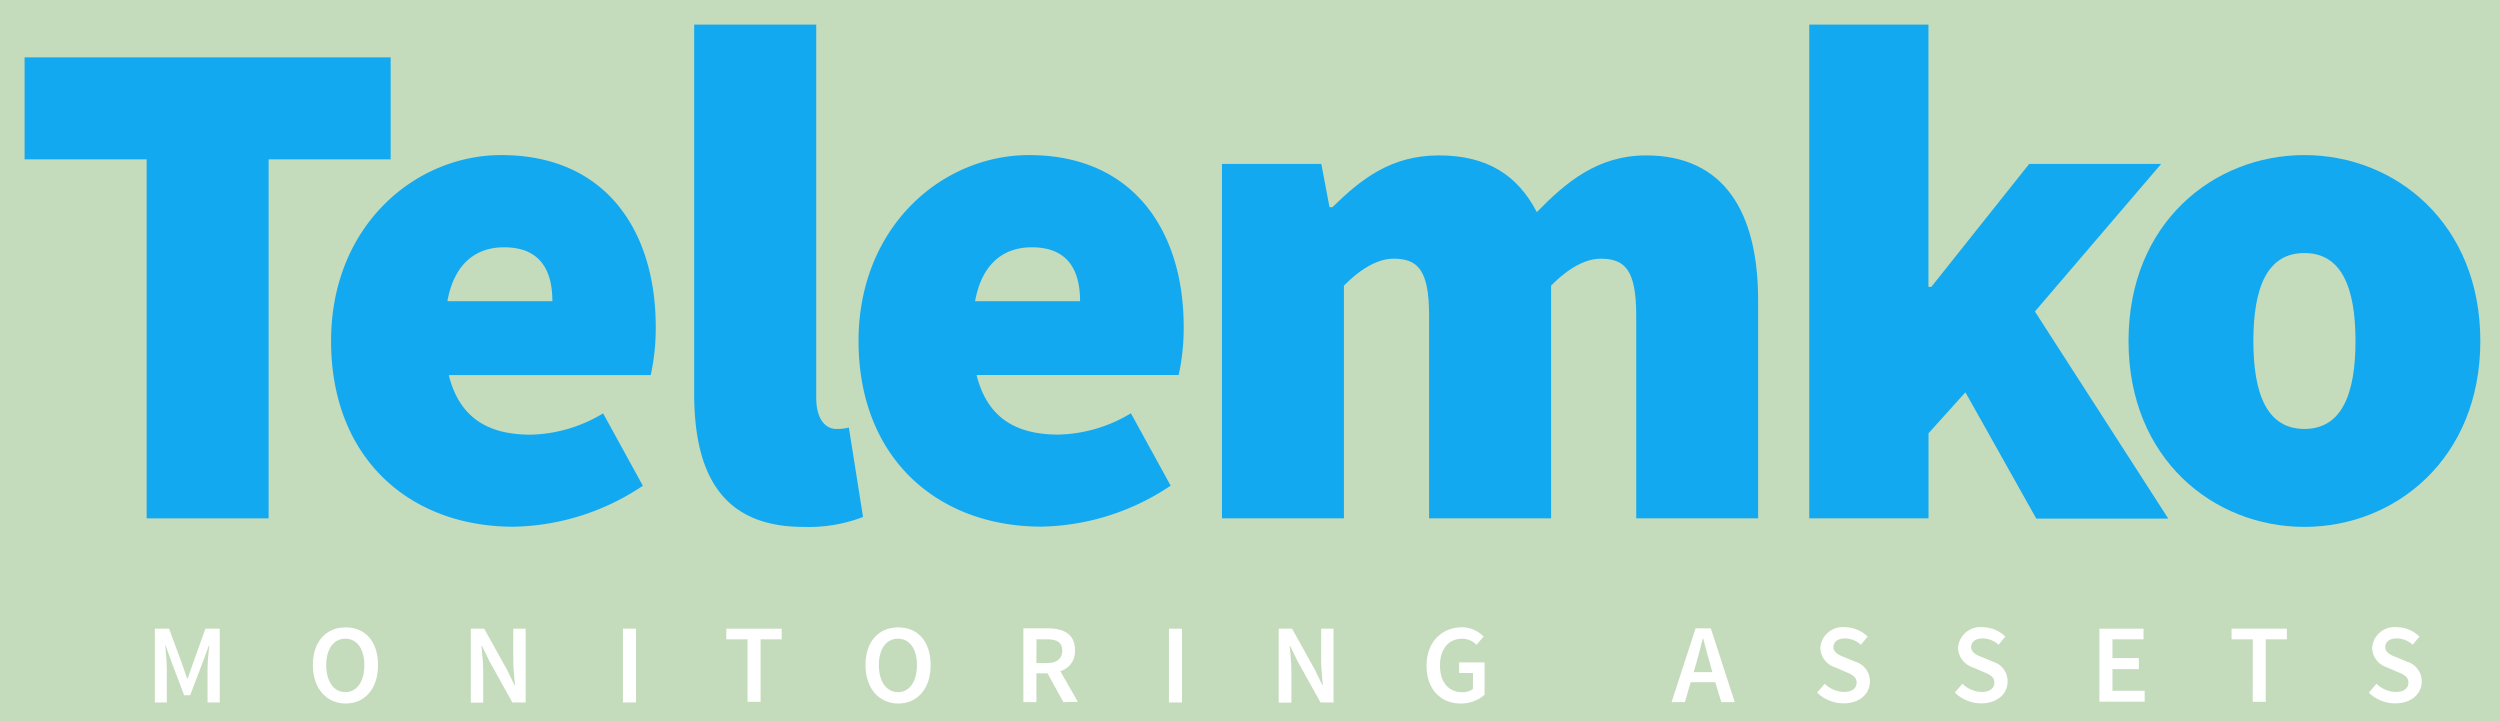 <svg xmlns="http://www.w3.org/2000/svg" viewBox="-3 -3 305 88"><g id="deeditor_bgCarrier" stroke-width="0">
    <rect id="dee_c_e" x="-3" y="-3" width="305" height="88" rx="0" fill="#c4dbbc" strokewidth="0"/>
  </g><defs fill="#000000"><style>.cls-1{fill:#12a9f0;}.cls-2{fill:#fff;}</style></defs><title>Asset 74</title><g id="Layer_2" data-name="Layer 2"><g id="Layer_1-2" data-name="Layer 1"><path class="cls-1" d="M14.89,16.44H0V4H44.66V16.44H29.77V60.24H14.89Z" fill="#000000"/><path class="cls-1" d="M58.16,15.92C71,15.92,77,25.27,77,36.87a27,27,0,0,1-.61,5.89H51.75c1.38,5.54,5.19,7.27,10,7.27a17.77,17.77,0,0,0,8.83-2.6l4.85,8.83a29.15,29.15,0,0,1-15.75,5C47.08,61.28,37.39,53,37.39,38.6,37.39,24.58,47.6,15.92,58.16,15.92Zm6.23,17.83c0-3.64-1.38-6.58-5.89-6.58-3.29,0-6.06,1.82-6.92,6.58Z" fill="#000000"/><path class="cls-1" d="M81.69,0H96.58V45.52c0,2.94,1.38,3.81,2.42,3.81a5.34,5.34,0,0,0,1.56-.17l1.73,10.91A18.41,18.41,0,0,1,95,61.28C85,61.28,81.69,54.7,81.69,45Z" fill="#000000"/><path class="cls-1" d="M122.54,15.92c12.81,0,18.87,9.35,18.87,20.94a27,27,0,0,1-.61,5.89H116.14c1.38,5.54,5.19,7.27,10,7.27a17.77,17.77,0,0,0,8.83-2.6l4.85,8.83a29.15,29.15,0,0,1-15.75,5c-12.64,0-22.33-8.31-22.33-22.68C101.77,24.58,112,15.92,122.54,15.92Zm6.23,17.83c0-3.64-1.38-6.58-5.89-6.58-3.29,0-6.06,1.82-6.92,6.58Z" fill="#000000"/><path class="cls-1" d="M146.08,17H158.2l1,5.28h.35c3.46-3.38,7.1-6.32,13-6.32s9.61,2.42,11.94,6.92c3.55-3.64,7.44-6.92,13.33-6.92,9.52,0,13.67,6.92,13.67,17.66V60.24H196.62V35.48c0-5.54-1.38-6.92-4.33-6.92-1.73,0-3.81,1-6.06,3.29V60.24H171.35V35.48c0-5.54-1.38-6.92-4.33-6.92-1.73,0-3.81,1-6.06,3.29V60.24H146.08Z" fill="#000000"/><path class="cls-1" d="M217.73,0h14.54V32h.35L244.56,17h16.1L245.26,35l16.27,25.27h-16.1l-8.65-15.41-4.5,5V60.24H217.73Z" fill="#000000"/><path class="cls-1" d="M278.14,15.92c11.08,0,21.46,8.31,21.46,22.68s-10.39,22.68-21.46,22.68S256.68,53,256.68,38.6,267.06,15.92,278.14,15.92Zm0,33.41c4.5,0,6.23-4.15,6.23-10.73s-1.73-10.73-6.23-10.73S271.91,32,271.91,38.6,273.64,49.33,278.14,49.33Z" fill="#000000"/><path class="cls-2" d="M15.89,73.7h1.74l1.62,4.41.59,1.7h.05l.59-1.7,1.58-4.41h1.75v9H22.32v-4.1c0-.84.12-2,.21-2.85h-.05l-.73,2L20.2,81.82h-.73l-1.55-4.07-.71-2h-.05c.07.82.19,2,.19,2.85v4.1H15.89Z" fill="#000000"/><path class="cls-2" d="M35.17,78.14c0-2.89,1.62-4.6,4-4.6s3.95,1.71,3.95,4.6-1.62,4.69-3.95,4.69S35.17,81,35.17,78.14Zm6.28,0c0-2-.92-3.22-2.32-3.22s-2.33,1.22-2.33,3.22.92,3.3,2.33,3.3S41.45,80.15,41.45,78.14Z" fill="#000000"/><path class="cls-2" d="M54.44,73.7h1.63l2.78,5,.93,1.9h.05c-.08-.92-.21-2.06-.21-3.06V73.7h1.51v9H59.51l-2.78-5-.93-1.9h-.06c.08.95.21,2,.21,3v3.92H54.44Z" fill="#000000"/><path class="cls-2" d="M73,73.7h1.59v9H73Z" fill="#000000"/><path class="cls-2" d="M88.2,75H85.61V73.7h6.76V75H89.79v7.62H88.2Z" fill="#000000"/><path class="cls-2" d="M102.59,78.14c0-2.89,1.62-4.6,4-4.6s3.95,1.71,3.95,4.6-1.62,4.69-3.95,4.69S102.59,81,102.59,78.14Zm6.28,0c0-2-.92-3.22-2.32-3.22s-2.33,1.22-2.33,3.22.92,3.3,2.33,3.3S108.87,80.15,108.87,78.14Z" fill="#000000"/><path class="cls-2" d="M126.73,82.66l-1.93-3.51h-1.36v3.51h-1.59v-9h3c1.86,0,3.3.66,3.3,2.66a2.5,2.5,0,0,1-1.79,2.56l2.14,3.74Zm-3.29-4.77h1.26c1.23,0,1.89-.52,1.89-1.53S125.94,75,124.71,75h-1.26Z" fill="#000000"/><path class="cls-2" d="M139.61,73.7h1.59v9h-1.59Z" fill="#000000"/><path class="cls-2" d="M153,73.7h1.63l2.78,5,.93,1.9h.05c-.08-.92-.21-2.06-.21-3.06V73.7h1.51v9H158.1l-2.78-5-.93-1.9h-.05c.08.95.21,2,.21,3v3.92H153Z" fill="#000000"/><path class="cls-2" d="M175.36,73.53A3.64,3.64,0,0,1,178,74.67l-.88,1a2.34,2.34,0,0,0-1.78-.74c-1.59,0-2.66,1.23-2.66,3.25s1,3.27,2.75,3.27a2,2,0,0,0,1.27-.4V79.11h-1.69v-1.3h3.11v3.95a4.34,4.34,0,0,1-2.89,1.07c-2.38,0-4.19-1.64-4.19-4.62S173,73.53,175.36,73.53Z" fill="#000000"/><path class="cls-2" d="M206.26,80.23h-3l-.7,2.43h-1.63l2.93-9h1.86l2.92,9H207ZM205.91,79l-.31-1.1c-.27-.95-.55-2-.81-3h-.05c-.25,1-.51,2-.79,3l-.32,1.1Z" fill="#000000"/><path class="cls-2" d="M219.61,80.42a3.57,3.57,0,0,0,2.34,1c1,0,1.56-.45,1.56-1.15s-.58-1-1.4-1.32l-1.22-.53a2.57,2.57,0,0,1-1.81-2.38,2.72,2.72,0,0,1,3-2.52,4,4,0,0,1,2.77,1.14l-.82,1a2.89,2.89,0,0,0-1.95-.77c-.85,0-1.4.4-1.4,1.06s.69,1,1.43,1.26l1.21.51a2.49,2.49,0,0,1,1.81,2.43c0,1.45-1.21,2.66-3.22,2.66a4.61,4.61,0,0,1-3.22-1.32Z" fill="#000000"/><path class="cls-2" d="M236.41,80.42a3.57,3.57,0,0,0,2.34,1c1,0,1.56-.45,1.56-1.15s-.58-1-1.4-1.32l-1.22-.53a2.57,2.57,0,0,1-1.81-2.38,2.72,2.72,0,0,1,3-2.52,4,4,0,0,1,2.77,1.14l-.82,1a2.89,2.89,0,0,0-1.95-.77c-.85,0-1.4.4-1.4,1.06s.69,1,1.43,1.26l1.21.51a2.49,2.49,0,0,1,1.81,2.43c0,1.45-1.21,2.66-3.22,2.66a4.61,4.61,0,0,1-3.22-1.32Z" fill="#000000"/><path class="cls-2" d="M253.13,73.7h5.38V75h-3.79v2.29h3.22v1.34h-3.22v2.64h3.93v1.34h-5.52Z" fill="#000000"/><path class="cls-2" d="M271.84,75h-2.59V73.7H276V75h-2.58v7.62h-1.59Z" fill="#000000"/><path class="cls-2" d="M286.93,80.42a3.57,3.57,0,0,0,2.34,1c1,0,1.56-.45,1.56-1.15s-.58-1-1.4-1.32l-1.22-.53a2.57,2.57,0,0,1-1.81-2.38,2.72,2.72,0,0,1,3-2.52,4,4,0,0,1,2.77,1.14l-.82,1a2.89,2.89,0,0,0-1.95-.77c-.85,0-1.4.4-1.4,1.06s.69,1,1.43,1.26l1.21.51a2.49,2.49,0,0,1,1.81,2.43c0,1.45-1.21,2.66-3.22,2.66A4.61,4.61,0,0,1,286,81.51Z" fill="#000000"/></g></g></svg>